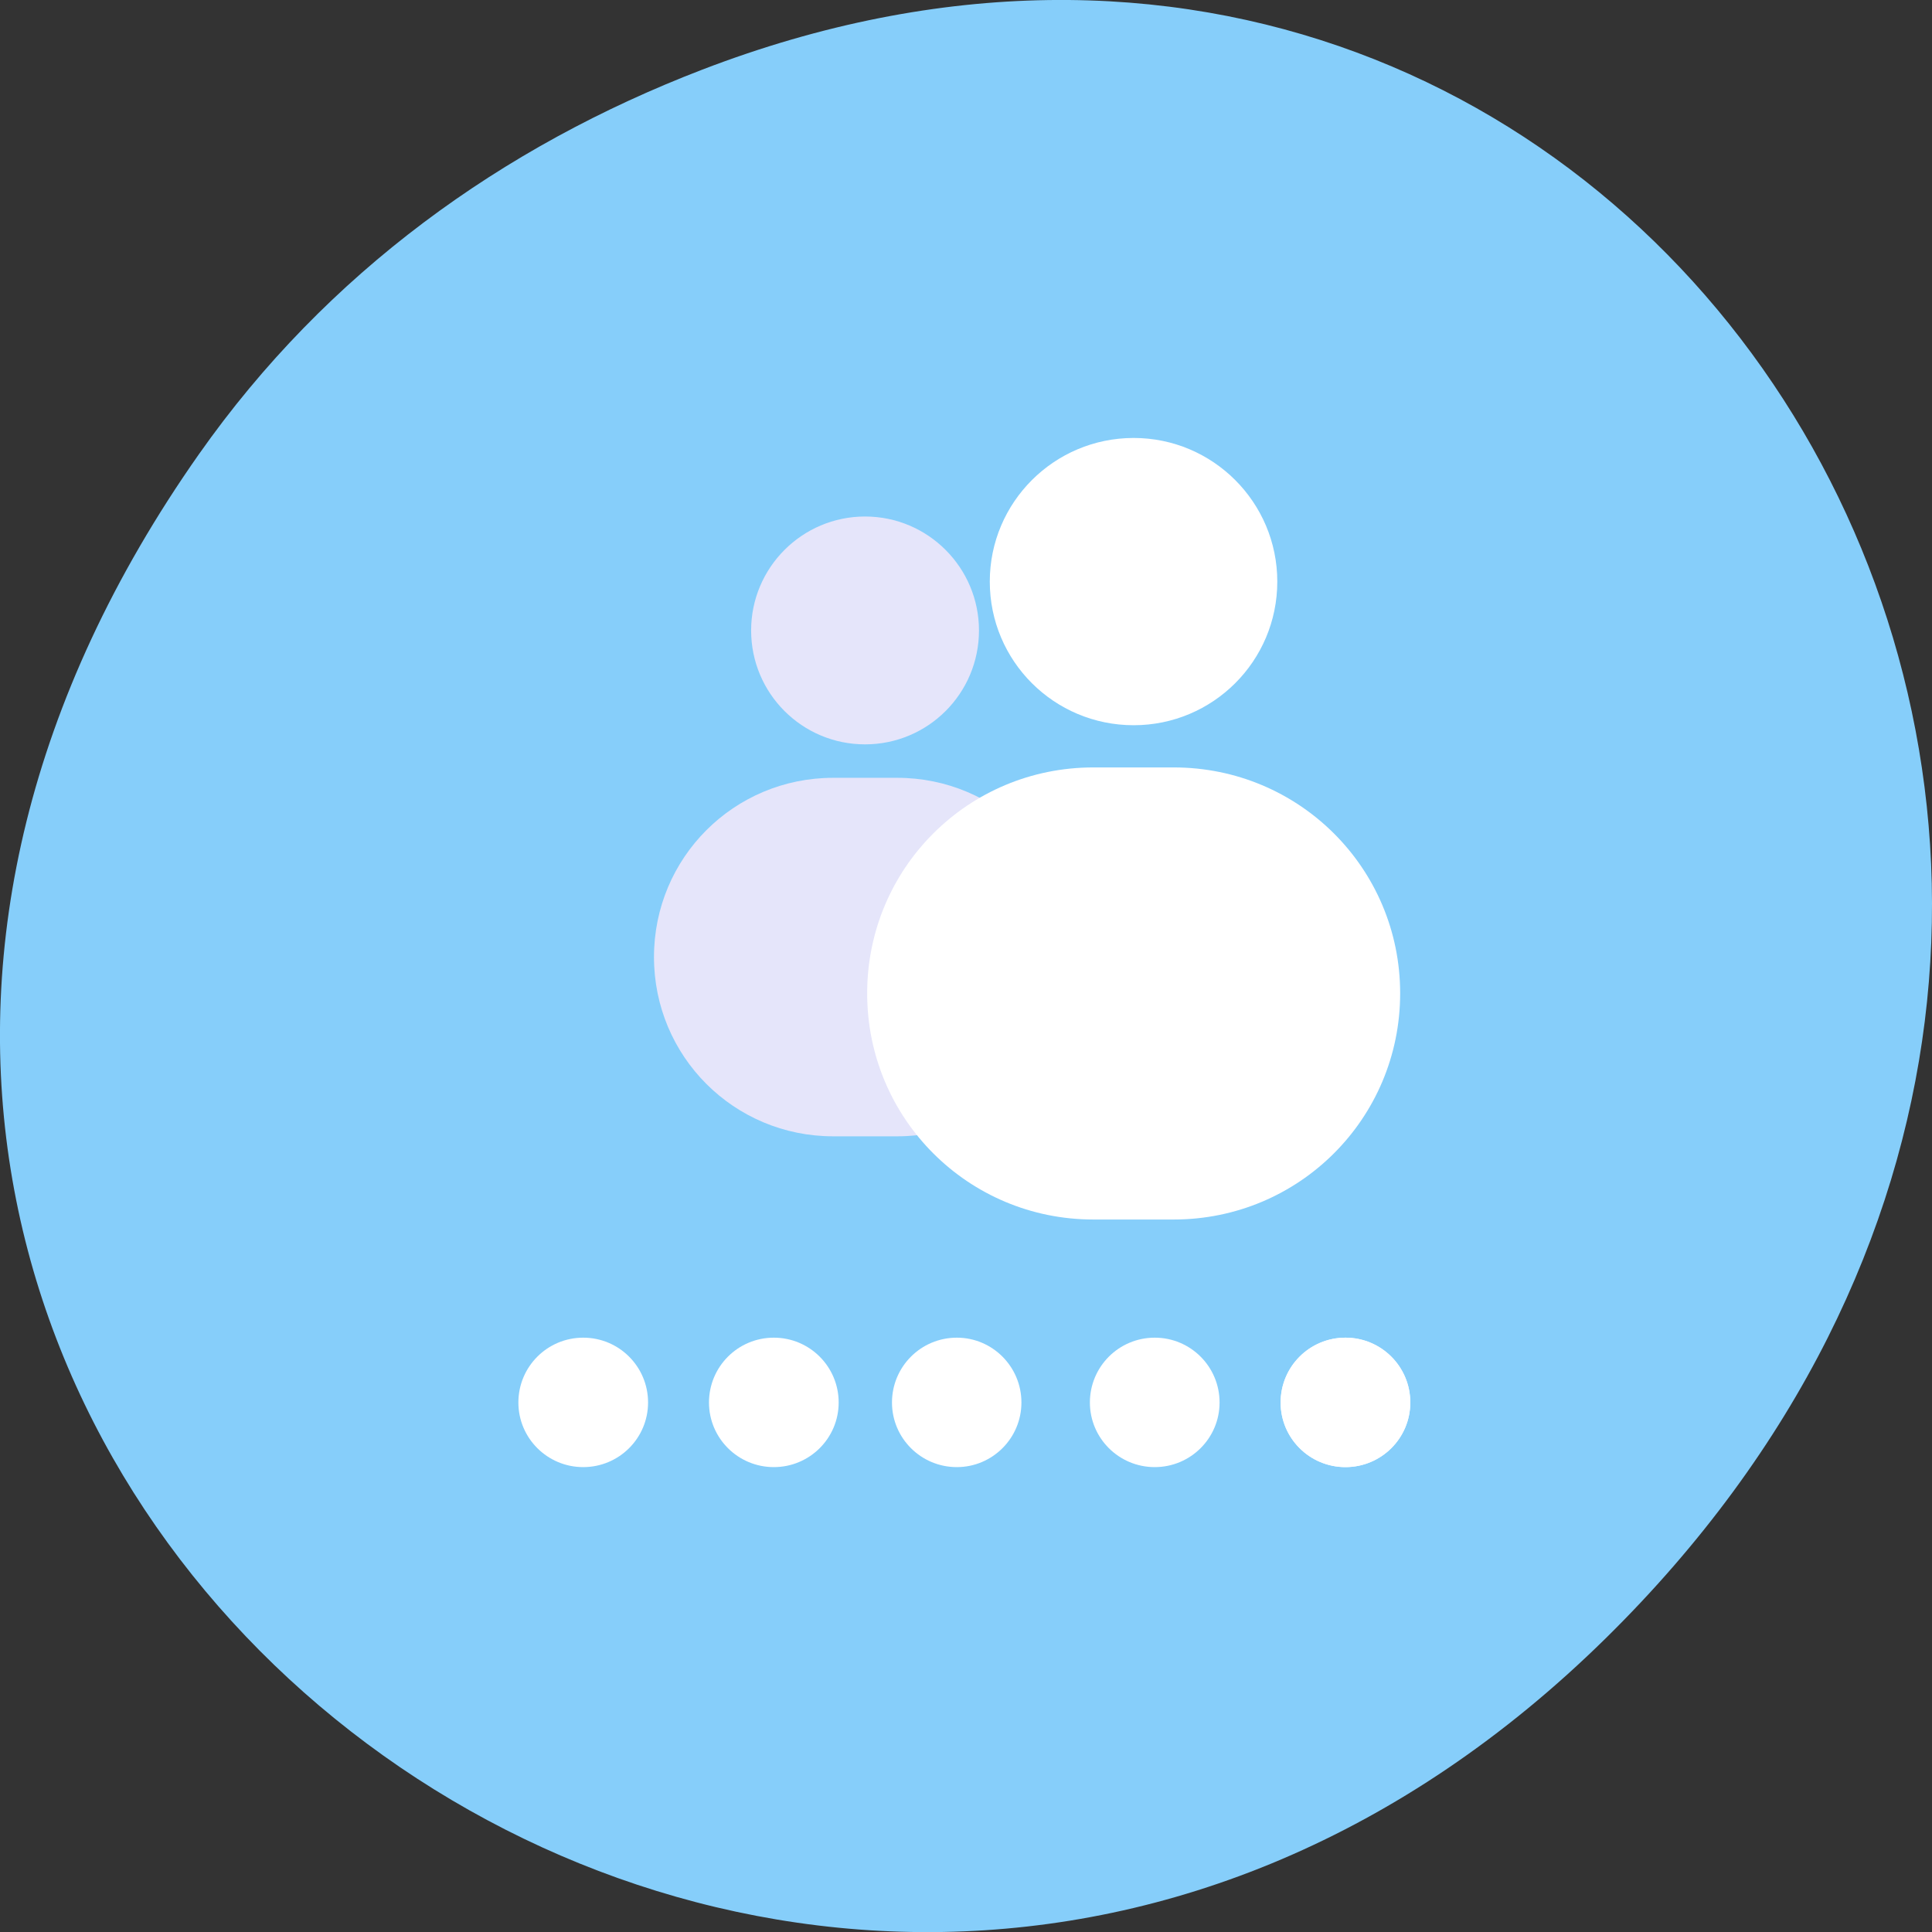 <svg xmlns="http://www.w3.org/2000/svg" viewBox="0 0 32 32" xmlns:xlink="http://www.w3.org/1999/xlink"><rect x="0" y="0" width="32" height="32" fill="#333333" stroke="none"/><path d="m 3.297 7.52 c -11.508 16.367 9.742 32.953 23.297 19.617 c 12.773 -12.566 0.934 -32.09 -14.961 -25.984 c -3.313 1.273 -6.223 3.363 -8.336 6.367" fill="#86cefa"/><path d="m 14.328 8.555 c -1.043 0 -1.887 0.848 -1.887 1.887 c 0 1.043 0.844 1.887 1.887 1.887 c 1.043 0 1.887 -0.844 1.887 -1.887 c 0 -1.039 -0.844 -1.887 -1.887 -1.887 m -0.527 4.328 c -1.645 0 -2.969 1.324 -2.969 2.969 c 0 1.645 1.324 2.969 2.969 2.969 h 1.059 c 1.645 0 2.965 -1.324 2.965 -2.969 c 0 -1.645 -1.32 -2.969 -2.965 -2.969" fill="#e5e5fa"/><g fill="#fff"><path d="m 18.777 7.254 c -1.316 0 -2.383 1.066 -2.383 2.379 c 0 1.316 1.066 2.379 2.383 2.379 c 1.313 0 2.379 -1.063 2.379 -2.379 c 0 -1.313 -1.066 -2.379 -2.379 -2.379 m -0.668 5.457 c -2.074 0 -3.746 1.668 -3.746 3.742 c 0 2.074 1.672 3.746 3.746 3.746 h 1.332 c 2.074 0 3.75 -1.672 3.75 -3.746 c 0 -2.074 -1.676 -3.742 -3.75 -3.742"/><path d="m 10.734 23.23 c 0 0.59 -0.48 1.07 -1.074 1.07 c -0.594 0 -1.074 -0.48 -1.074 -1.07 c 0 -0.594 0.48 -1.074 1.074 -1.074 c 0.594 0 1.074 0.48 1.074 1.074"/><path d="m 13.891 23.23 c 0 0.59 -0.48 1.07 -1.074 1.07 c -0.594 0 -1.074 -0.48 -1.074 -1.07 c 0 -0.594 0.48 -1.074 1.074 -1.074 c 0.594 0 1.074 0.48 1.074 1.074"/><path d="m 16.918 23.23 c 0 0.59 -0.48 1.07 -1.07 1.07 c -0.594 0 -1.074 -0.48 -1.074 -1.07 c 0 -0.594 0.48 -1.074 1.074 -1.074 c 0.59 0 1.07 0.48 1.07 1.074"/><path d="m 20.2 23.23 c 0 0.59 -0.48 1.07 -1.074 1.07 c -0.594 0 -1.074 -0.48 -1.074 -1.07 c 0 -0.594 0.48 -1.074 1.074 -1.074 c 0.594 0 1.074 0.48 1.074 1.074"/></g><path d="m 23.359 23.23 c 0 0.59 -0.48 1.07 -1.074 1.07 c -0.594 0 -1.074 -0.48 -1.074 -1.07 c 0 -0.594 0.48 -1.074 1.074 -1.074 c 0.594 0 1.074 0.48 1.074 1.074" fill="#fff" id="0"/><use xlink:href="#0"/></svg>